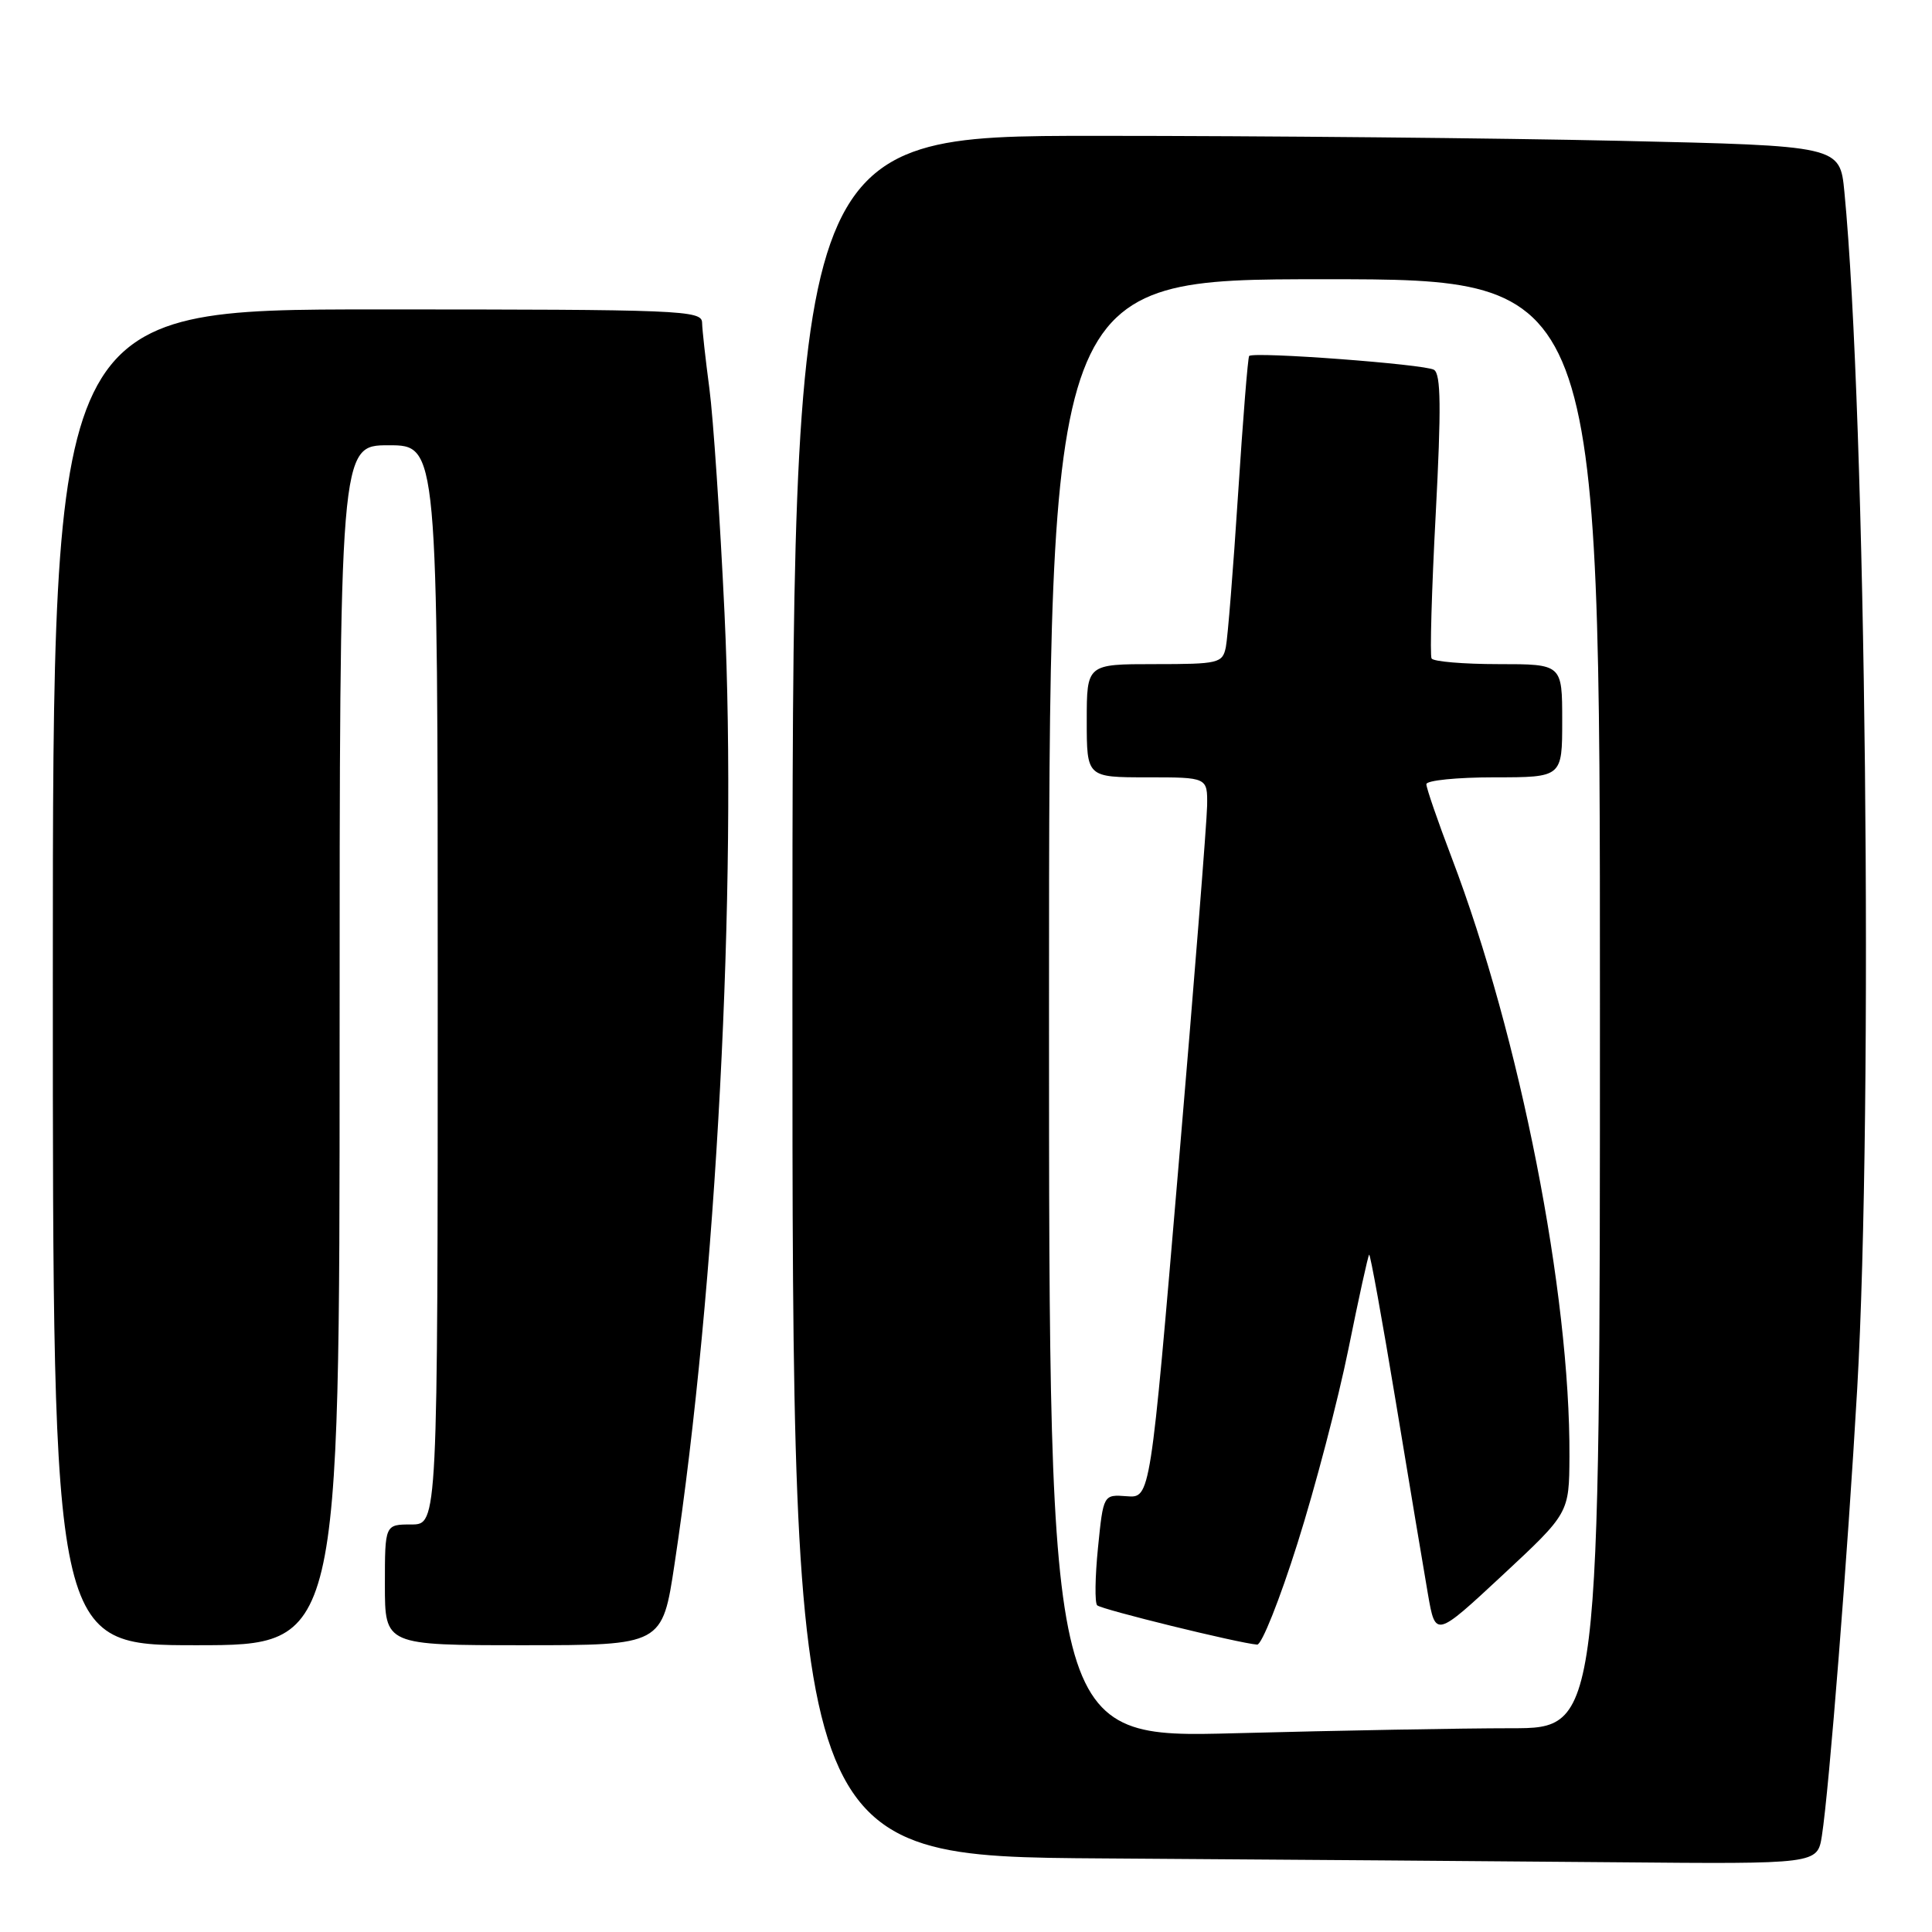 <?xml version="1.0" encoding="UTF-8" standalone="no"?>
<!DOCTYPE svg PUBLIC "-//W3C//DTD SVG 1.1//EN" "http://www.w3.org/Graphics/SVG/1.1/DTD/svg11.dtd" >
<svg xmlns="http://www.w3.org/2000/svg" xmlns:xlink="http://www.w3.org/1999/xlink" version="1.1" viewBox="0 0 256 256">
 <g >
 <path fill="currentColor"
d=" M 241.41 243.25 C 242.37 237.11 244.83 205.95 246.09 184.00 C 248.23 146.56 247.25 54.86 244.39 25.41 C 243.80 19.32 243.80 19.32 214.65 18.66 C 198.62 18.30 167.39 18.00 145.25 18.00 C 105.00 18.00 105.00 18.00 105.00 131.99 C 105.00 245.98 105.00 245.98 146.25 246.25 C 168.94 246.40 199.50 246.63 214.16 246.76 C 240.82 247.00 240.82 247.00 241.41 243.25 Z  M 45.00 138.50 C 45.00 59.00 45.00 59.00 51.50 59.00 C 58.00 59.00 58.00 59.00 58.00 130.50 C 58.00 202.00 58.00 202.00 54.50 202.00 C 51.00 202.00 51.00 202.00 51.00 210.00 C 51.00 218.00 51.00 218.00 69.38 218.00 C 87.76 218.00 87.76 218.00 89.38 207.25 C 94.93 170.52 97.71 117.60 96.00 81.22 C 95.41 68.73 94.51 55.35 94.00 51.50 C 93.49 47.65 93.05 43.71 93.03 42.75 C 93.00 41.11 90.27 41.00 50.00 41.00 C 7.00 41.00 7.00 41.00 7.00 129.50 C 7.00 218.00 7.00 218.00 26.00 218.00 C 45.00 218.00 45.00 218.00 45.00 138.50 Z  M 139.00 133.66 C 139.00 37.00 139.00 37.00 175.50 37.00 C 212.00 37.00 212.00 37.00 212.00 133.00 C 212.00 229.00 212.00 229.00 200.25 229.00 C 193.79 229.00 177.36 229.30 163.75 229.66 C 139.00 230.32 139.00 230.32 139.00 133.66 Z  M 171.92 204.51 C 174.27 197.09 177.30 185.51 178.67 178.77 C 180.03 172.03 181.27 166.40 181.42 166.25 C 181.56 166.10 183.15 174.87 184.95 185.74 C 186.75 196.61 188.66 208.08 189.21 211.24 C 190.21 216.98 190.21 216.98 199.07 208.74 C 207.92 200.50 207.92 200.50 207.96 192.99 C 208.07 171.33 201.40 137.40 192.36 113.66 C 190.51 108.80 189.00 104.42 189.00 103.91 C 189.00 103.41 193.05 103.00 198.00 103.00 C 207.00 103.00 207.00 103.00 207.00 95.50 C 207.00 88.00 207.00 88.00 198.56 88.00 C 193.92 88.00 189.93 87.66 189.69 87.25 C 189.46 86.84 189.70 78.23 190.24 68.12 C 190.98 54.00 190.93 49.57 190.01 49.00 C 188.80 48.26 166.09 46.56 165.52 47.17 C 165.35 47.35 164.69 55.60 164.05 65.50 C 163.41 75.40 162.68 84.51 162.43 85.75 C 161.99 87.88 161.49 88.00 152.98 88.00 C 144.00 88.00 144.00 88.00 144.00 95.50 C 144.00 103.00 144.00 103.00 152.00 103.00 C 160.00 103.00 160.00 103.00 159.95 106.75 C 159.92 108.81 158.22 130.30 156.16 154.50 C 152.43 198.50 152.43 198.50 149.32 198.26 C 146.20 198.02 146.20 198.02 145.49 205.07 C 145.10 208.95 145.05 212.38 145.38 212.71 C 145.92 213.26 164.13 217.73 166.58 217.92 C 167.18 217.96 169.58 211.93 171.92 204.51 Z "/>
</g>
</svg>